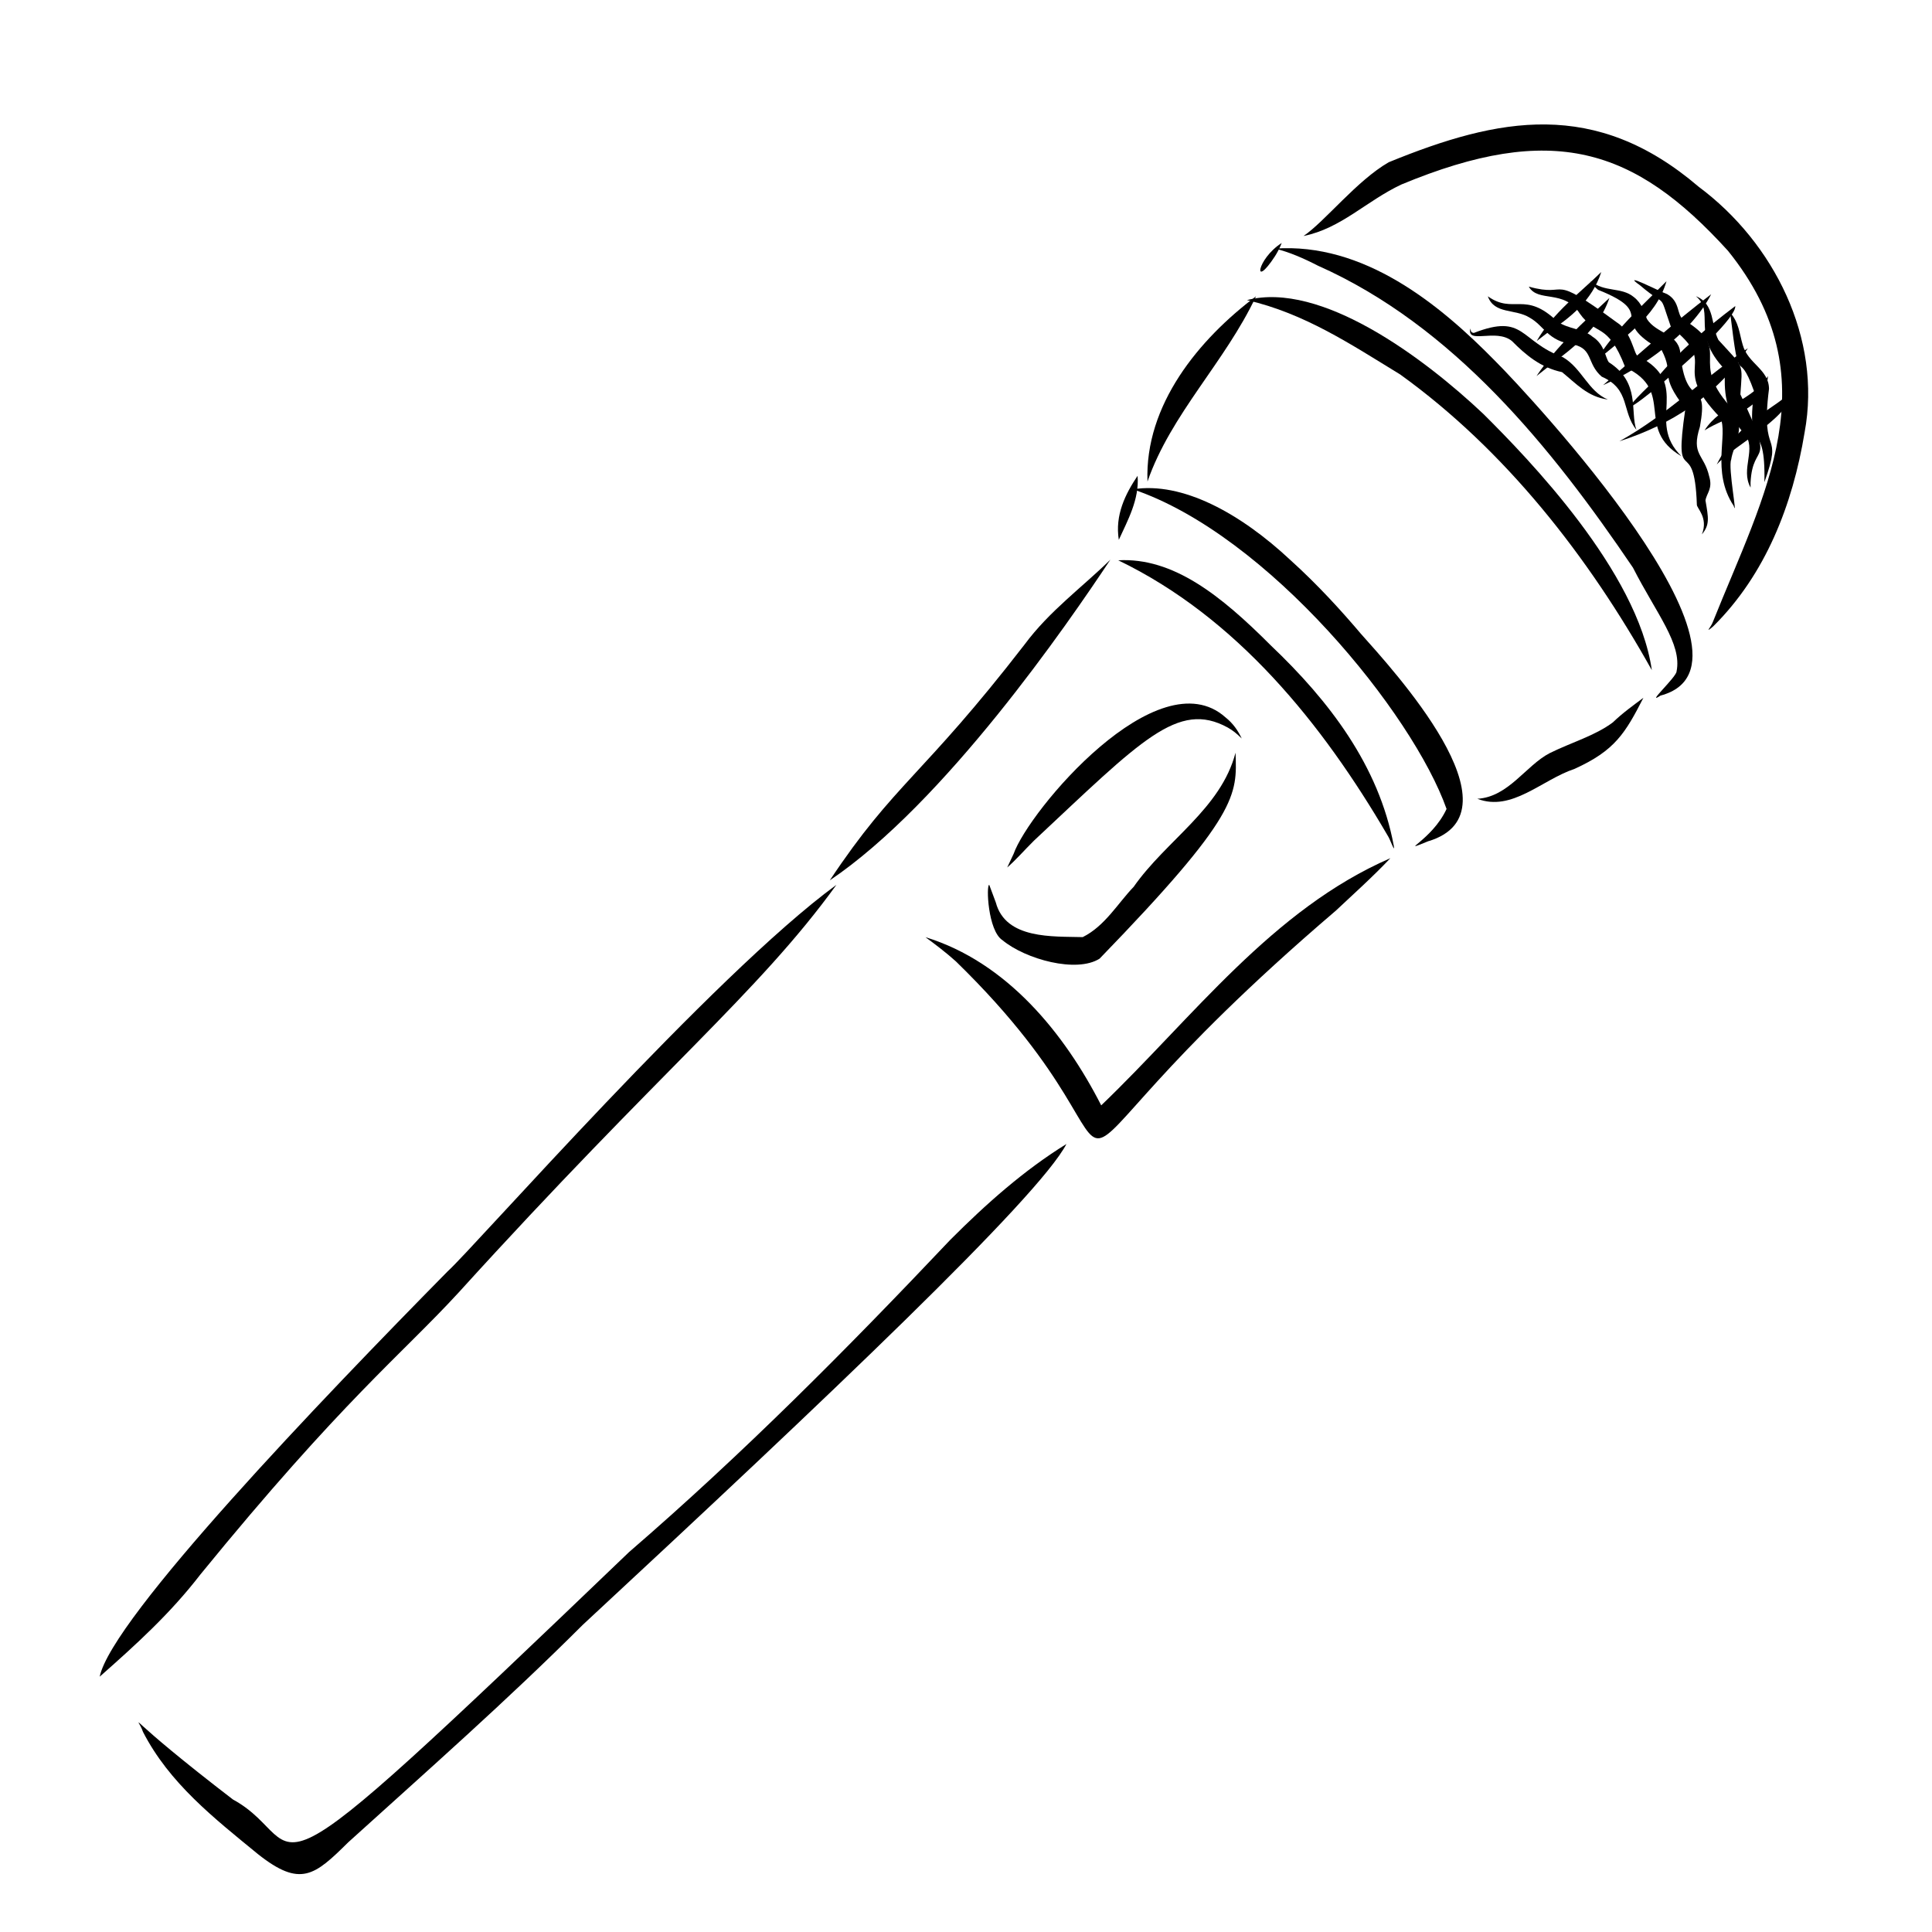 <svg xmlns="http://www.w3.org/2000/svg" xmlns:xlink="http://www.w3.org/1999/xlink" width="1080" zoomAndPan="magnify" viewBox="0 0 810 810" height="1080" preserveAspectRatio="xMidYMid meet" version="1.0"><defs><clipPath id="d97343978a"><path d="M 534 104 L 710 104 L 710 293 L 534 293 Z M 534 104 " clip-rule="nonzero"/></clipPath><clipPath id="92d91ed01f"><path d="M 192.48 -41.852 L 787.133 78.703 L 617.258 916.656 L 22.605 796.102 Z M 192.48 -41.852 " clip-rule="nonzero"/></clipPath><clipPath id="8e8c7894ee"><path d="M 192.48 -41.852 L 787.133 78.703 L 617.258 916.656 L 22.605 796.102 Z M 192.48 -41.852 " clip-rule="nonzero"/></clipPath><clipPath id="f2d7650f81"><path d="M 192.48 -41.852 L 787.133 78.703 L 617.258 916.656 L 22.605 796.102 Z M 192.48 -41.852 " clip-rule="nonzero"/></clipPath><clipPath id="29f9cd9e5f"><path d="M 522 124 L 693 124 L 693 281 L 522 281 Z M 522 124 " clip-rule="nonzero"/></clipPath><clipPath id="7a9ac09e70"><path d="M 192.48 -41.852 L 787.133 78.703 L 617.258 916.656 L 22.605 796.102 Z M 192.48 -41.852 " clip-rule="nonzero"/></clipPath><clipPath id="34f64da869"><path d="M 192.48 -41.852 L 787.133 78.703 L 617.258 916.656 L 22.605 796.102 Z M 192.48 -41.852 " clip-rule="nonzero"/></clipPath><clipPath id="b6df55bcc3"><path d="M 192.48 -41.852 L 787.133 78.703 L 617.258 916.656 L 22.605 796.102 Z M 192.48 -41.852 " clip-rule="nonzero"/></clipPath><clipPath id="3e75e37adc"><path d="M 475 204 L 614 204 L 614 355 L 475 355 Z M 475 204 " clip-rule="nonzero"/></clipPath><clipPath id="674b271044"><path d="M 192.48 -41.852 L 787.133 78.703 L 617.258 916.656 L 22.605 796.102 Z M 192.48 -41.852 " clip-rule="nonzero"/></clipPath><clipPath id="d8ba3fb8d7"><path d="M 192.48 -41.852 L 787.133 78.703 L 617.258 916.656 L 22.605 796.102 Z M 192.48 -41.852 " clip-rule="nonzero"/></clipPath><clipPath id="6bf6147748"><path d="M 192.48 -41.852 L 787.133 78.703 L 617.258 916.656 L 22.605 796.102 Z M 192.48 -41.852 " clip-rule="nonzero"/></clipPath><clipPath id="9b237761ed"><path d="M 468 234 L 585 234 L 585 356 L 468 356 Z M 468 234 " clip-rule="nonzero"/></clipPath><clipPath id="38cc2119a2"><path d="M 192.48 -41.852 L 787.133 78.703 L 617.258 916.656 L 22.605 796.102 Z M 192.48 -41.852 " clip-rule="nonzero"/></clipPath><clipPath id="63f694be6c"><path d="M 192.48 -41.852 L 787.133 78.703 L 617.258 916.656 L 22.605 796.102 Z M 192.48 -41.852 " clip-rule="nonzero"/></clipPath><clipPath id="c75574ba8a"><path d="M 192.48 -41.852 L 787.133 78.703 L 617.258 916.656 L 22.605 796.102 Z M 192.48 -41.852 " clip-rule="nonzero"/></clipPath><clipPath id="ac4f07d83d"><path d="M 414 315 L 519 315 L 519 405 L 414 405 Z M 414 315 " clip-rule="nonzero"/></clipPath><clipPath id="52296c3b2f"><path d="M 192.48 -41.852 L 787.133 78.703 L 617.258 916.656 L 22.605 796.102 Z M 192.48 -41.852 " clip-rule="nonzero"/></clipPath><clipPath id="0a24e579a5"><path d="M 192.48 -41.852 L 787.133 78.703 L 617.258 916.656 L 22.605 796.102 Z M 192.48 -41.852 " clip-rule="nonzero"/></clipPath><clipPath id="703a9fc6d1"><path d="M 192.48 -41.852 L 787.133 78.703 L 617.258 916.656 L 22.605 796.102 Z M 192.48 -41.852 " clip-rule="nonzero"/></clipPath><clipPath id="c93ad7a467"><path d="M 422 294 L 521 294 L 521 364 L 422 364 Z M 422 294 " clip-rule="nonzero"/></clipPath><clipPath id="4a686a2d6c"><path d="M 192.48 -41.852 L 787.133 78.703 L 617.258 916.656 L 22.605 796.102 Z M 192.48 -41.852 " clip-rule="nonzero"/></clipPath><clipPath id="6400b5b334"><path d="M 192.48 -41.852 L 787.133 78.703 L 617.258 916.656 L 22.605 796.102 Z M 192.48 -41.852 " clip-rule="nonzero"/></clipPath><clipPath id="0dce0530de"><path d="M 192.48 -41.852 L 787.133 78.703 L 617.258 916.656 L 22.605 796.102 Z M 192.48 -41.852 " clip-rule="nonzero"/></clipPath><clipPath id="ee1975fcc2"><path d="M 387 359 L 583 359 L 583 478 L 387 478 Z M 387 359 " clip-rule="nonzero"/></clipPath><clipPath id="42a03d051f"><path d="M 192.48 -41.852 L 787.133 78.703 L 617.258 916.656 L 22.605 796.102 Z M 192.48 -41.852 " clip-rule="nonzero"/></clipPath><clipPath id="198b80d5e9"><path d="M 192.48 -41.852 L 787.133 78.703 L 617.258 916.656 L 22.605 796.102 Z M 192.48 -41.852 " clip-rule="nonzero"/></clipPath><clipPath id="8ce27881a8"><path d="M 192.48 -41.852 L 787.133 78.703 L 617.258 916.656 L 22.605 796.102 Z M 192.48 -41.852 " clip-rule="nonzero"/></clipPath><clipPath id="8bc140eefa"><path d="M 58 479 L 448 479 L 448 786 L 58 786 Z M 58 479 " clip-rule="nonzero"/></clipPath><clipPath id="22f613ae6f"><path d="M 192.48 -41.852 L 787.133 78.703 L 617.258 916.656 L 22.605 796.102 Z M 192.48 -41.852 " clip-rule="nonzero"/></clipPath><clipPath id="b0e7c3875d"><path d="M 192.48 -41.852 L 787.133 78.703 L 617.258 916.656 L 22.605 796.102 Z M 192.48 -41.852 " clip-rule="nonzero"/></clipPath><clipPath id="19c850897a"><path d="M 192.48 -41.852 L 787.133 78.703 L 617.258 916.656 L 22.605 796.102 Z M 192.48 -41.852 " clip-rule="nonzero"/></clipPath><clipPath id="4fec1e9d3a"><path d="M 619 292 L 690 292 L 690 337 L 619 337 Z M 619 292 " clip-rule="nonzero"/></clipPath><clipPath id="193d29ef3a"><path d="M 192.48 -41.852 L 787.133 78.703 L 617.258 916.656 L 22.605 796.102 Z M 192.48 -41.852 " clip-rule="nonzero"/></clipPath><clipPath id="984baa3425"><path d="M 192.48 -41.852 L 787.133 78.703 L 617.258 916.656 L 22.605 796.102 Z M 192.48 -41.852 " clip-rule="nonzero"/></clipPath><clipPath id="dbd3ef1add"><path d="M 192.48 -41.852 L 787.133 78.703 L 617.258 916.656 L 22.605 796.102 Z M 192.48 -41.852 " clip-rule="nonzero"/></clipPath><clipPath id="647dbb127e"><path d="M 546 52 L 759 52 L 759 265 L 546 265 Z M 546 52 " clip-rule="nonzero"/></clipPath><clipPath id="e27e826ba4"><path d="M 192.48 -41.852 L 787.133 78.703 L 617.258 916.656 L 22.605 796.102 Z M 192.48 -41.852 " clip-rule="nonzero"/></clipPath><clipPath id="47071374eb"><path d="M 192.48 -41.852 L 787.133 78.703 L 617.258 916.656 L 22.605 796.102 Z M 192.48 -41.852 " clip-rule="nonzero"/></clipPath><clipPath id="544e2296c7"><path d="M 192.48 -41.852 L 787.133 78.703 L 617.258 916.656 L 22.605 796.102 Z M 192.48 -41.852 " clip-rule="nonzero"/></clipPath><clipPath id="a3f27f639b"><path d="M 559.523 32.559 L 777.91 76.832 L 738.914 269.188 L 520.527 224.914 Z M 559.523 32.559 " clip-rule="nonzero"/></clipPath><clipPath id="a8f77c8f38"><path d="M 481 124 L 527 124 L 527 202 L 481 202 Z M 481 124 " clip-rule="nonzero"/></clipPath><clipPath id="63058f8a2b"><path d="M 192.48 -41.852 L 787.133 78.703 L 617.258 916.656 L 22.605 796.102 Z M 192.48 -41.852 " clip-rule="nonzero"/></clipPath><clipPath id="ada3604621"><path d="M 192.48 -41.852 L 787.133 78.703 L 617.258 916.656 L 22.605 796.102 Z M 192.48 -41.852 " clip-rule="nonzero"/></clipPath><clipPath id="ecb485eaee"><path d="M 192.48 -41.852 L 787.133 78.703 L 617.258 916.656 L 22.605 796.102 Z M 192.48 -41.852 " clip-rule="nonzero"/></clipPath><clipPath id="9345b97bad"><path d="M 528 101 L 538 101 L 538 114 L 528 114 Z M 528 101 " clip-rule="nonzero"/></clipPath><clipPath id="fb160029f3"><path d="M 192.48 -41.852 L 787.133 78.703 L 617.258 916.656 L 22.605 796.102 Z M 192.48 -41.852 " clip-rule="nonzero"/></clipPath><clipPath id="bbb0db3c37"><path d="M 192.48 -41.852 L 787.133 78.703 L 617.258 916.656 L 22.605 796.102 Z M 192.48 -41.852 " clip-rule="nonzero"/></clipPath><clipPath id="c066e9ce37"><path d="M 192.48 -41.852 L 787.133 78.703 L 617.258 916.656 L 22.605 796.102 Z M 192.48 -41.852 " clip-rule="nonzero"/></clipPath><clipPath id="1793c0e764"><path d="M 468 199 L 478 199 L 478 227 L 468 227 Z M 468 199 " clip-rule="nonzero"/></clipPath><clipPath id="f85f3cfbcc"><path d="M 192.48 -41.852 L 787.133 78.703 L 617.258 916.656 L 22.605 796.102 Z M 192.48 -41.852 " clip-rule="nonzero"/></clipPath><clipPath id="af9a3b11e5"><path d="M 192.48 -41.852 L 787.133 78.703 L 617.258 916.656 L 22.605 796.102 Z M 192.48 -41.852 " clip-rule="nonzero"/></clipPath><clipPath id="f00e095b28"><path d="M 192.48 -41.852 L 787.133 78.703 L 617.258 916.656 L 22.605 796.102 Z M 192.48 -41.852 " clip-rule="nonzero"/></clipPath><clipPath id="1e113ce0dc"><path d="M 347 234 L 466 234 L 466 370 L 347 370 Z M 347 234 " clip-rule="nonzero"/></clipPath><clipPath id="adf31f95d7"><path d="M 192.48 -41.852 L 787.133 78.703 L 617.258 916.656 L 22.605 796.102 Z M 192.48 -41.852 " clip-rule="nonzero"/></clipPath><clipPath id="acc8c95f8e"><path d="M 192.48 -41.852 L 787.133 78.703 L 617.258 916.656 L 22.605 796.102 Z M 192.48 -41.852 " clip-rule="nonzero"/></clipPath><clipPath id="2935af9f85"><path d="M 192.48 -41.852 L 787.133 78.703 L 617.258 916.656 L 22.605 796.102 Z M 192.48 -41.852 " clip-rule="nonzero"/></clipPath><clipPath id="d83b759178"><path d="M 41 370 L 351 370 L 351 703 L 41 703 Z M 41 370 " clip-rule="nonzero"/></clipPath><clipPath id="372f1028a7"><path d="M 192.48 -41.852 L 787.133 78.703 L 617.258 916.656 L 22.605 796.102 Z M 192.48 -41.852 " clip-rule="nonzero"/></clipPath><clipPath id="2c91106489"><path d="M 192.48 -41.852 L 787.133 78.703 L 617.258 916.656 L 22.605 796.102 Z M 192.48 -41.852 " clip-rule="nonzero"/></clipPath><clipPath id="5225068008"><path d="M 192.48 -41.852 L 787.133 78.703 L 617.258 916.656 L 22.605 796.102 Z M 192.48 -41.852 " clip-rule="nonzero"/></clipPath><clipPath id="0f98cd9b84"><path d="M 666 117 L 718 117 L 718 225 L 666 225 Z M 666 117 " clip-rule="nonzero"/></clipPath><clipPath id="bb6f7d717a"><path d="M 192.48 -41.852 L 787.133 78.703 L 617.258 916.656 L 22.605 796.102 Z M 192.48 -41.852 " clip-rule="nonzero"/></clipPath><clipPath id="eb9fa8b5cf"><path d="M 192.48 -41.852 L 787.133 78.703 L 617.258 916.656 L 22.605 796.102 Z M 192.48 -41.852 " clip-rule="nonzero"/></clipPath><clipPath id="d8c7383d53"><path d="M 192.48 -41.852 L 787.133 78.703 L 617.258 916.656 L 22.605 796.102 Z M 192.48 -41.852 " clip-rule="nonzero"/></clipPath><clipPath id="277794f281"><path d="M 685 117 L 730 117 L 730 214 L 685 214 Z M 685 117 " clip-rule="nonzero"/></clipPath><clipPath id="1615bfeb3b"><path d="M 192.48 -41.852 L 787.133 78.703 L 617.258 916.656 L 22.605 796.102 Z M 192.48 -41.852 " clip-rule="nonzero"/></clipPath><clipPath id="068ce817b9"><path d="M 192.48 -41.852 L 787.133 78.703 L 617.258 916.656 L 22.605 796.102 Z M 192.48 -41.852 " clip-rule="nonzero"/></clipPath><clipPath id="8a7a0eb9ef"><path d="M 192.48 -41.852 L 787.133 78.703 L 617.258 916.656 L 22.605 796.102 Z M 192.48 -41.852 " clip-rule="nonzero"/></clipPath><clipPath id="085d424d93"><path d="M 711 124 L 739 124 L 739 205 L 711 205 Z M 711 124 " clip-rule="nonzero"/></clipPath><clipPath id="4a44d5c983"><path d="M 192.48 -41.852 L 787.133 78.703 L 617.258 916.656 L 22.605 796.102 Z M 192.48 -41.852 " clip-rule="nonzero"/></clipPath><clipPath id="2ce70fac77"><path d="M 192.48 -41.852 L 787.133 78.703 L 617.258 916.656 L 22.605 796.102 Z M 192.48 -41.852 " clip-rule="nonzero"/></clipPath><clipPath id="4b2f1d5e54"><path d="M 192.48 -41.852 L 787.133 78.703 L 617.258 916.656 L 22.605 796.102 Z M 192.48 -41.852 " clip-rule="nonzero"/></clipPath><clipPath id="45ac8d9ade"><path d="M 725 131 L 744 131 L 744 203 L 725 203 Z M 725 131 " clip-rule="nonzero"/></clipPath><clipPath id="dadae28e7a"><path d="M 192.48 -41.852 L 787.133 78.703 L 617.258 916.656 L 22.605 796.102 Z M 192.48 -41.852 " clip-rule="nonzero"/></clipPath><clipPath id="f4cba336d0"><path d="M 192.48 -41.852 L 787.133 78.703 L 617.258 916.656 L 22.605 796.102 Z M 192.48 -41.852 " clip-rule="nonzero"/></clipPath><clipPath id="4a9502064e"><path d="M 192.48 -41.852 L 787.133 78.703 L 617.258 916.656 L 22.605 796.102 Z M 192.48 -41.852 " clip-rule="nonzero"/></clipPath><clipPath id="212cc55f4e"><path d="M 672 123 L 718 123 L 718 162 L 672 162 Z M 672 123 " clip-rule="nonzero"/></clipPath><clipPath id="bbd5e23c23"><path d="M 192.48 -41.852 L 787.133 78.703 L 617.258 916.656 L 22.605 796.102 Z M 192.48 -41.852 " clip-rule="nonzero"/></clipPath><clipPath id="bff3d7420a"><path d="M 192.48 -41.852 L 787.133 78.703 L 617.258 916.656 L 22.605 796.102 Z M 192.48 -41.852 " clip-rule="nonzero"/></clipPath><clipPath id="1d1c15003b"><path d="M 192.48 -41.852 L 787.133 78.703 L 617.258 916.656 L 22.605 796.102 Z M 192.48 -41.852 " clip-rule="nonzero"/></clipPath><clipPath id="d4189bd50f"><path d="M 683 128 L 728 128 L 728 171 L 683 171 Z M 683 128 " clip-rule="nonzero"/></clipPath><clipPath id="d7a7829fb5"><path d="M 192.48 -41.852 L 787.133 78.703 L 617.258 916.656 L 22.605 796.102 Z M 192.48 -41.852 " clip-rule="nonzero"/></clipPath><clipPath id="1c853d43c4"><path d="M 192.48 -41.852 L 787.133 78.703 L 617.258 916.656 L 22.605 796.102 Z M 192.48 -41.852 " clip-rule="nonzero"/></clipPath><clipPath id="94e8a562bc"><path d="M 192.48 -41.852 L 787.133 78.703 L 617.258 916.656 L 22.605 796.102 Z M 192.48 -41.852 " clip-rule="nonzero"/></clipPath><clipPath id="d27cb4b22b"><path d="M 678 145 L 733 145 L 733 185 L 678 185 Z M 678 145 " clip-rule="nonzero"/></clipPath><clipPath id="c3b8390e07"><path d="M 192.48 -41.852 L 787.133 78.703 L 617.258 916.656 L 22.605 796.102 Z M 192.48 -41.852 " clip-rule="nonzero"/></clipPath><clipPath id="2f2fcc2f3a"><path d="M 192.48 -41.852 L 787.133 78.703 L 617.258 916.656 L 22.605 796.102 Z M 192.48 -41.852 " clip-rule="nonzero"/></clipPath><clipPath id="0340ad0ac7"><path d="M 192.48 -41.852 L 787.133 78.703 L 617.258 916.656 L 22.605 796.102 Z M 192.48 -41.852 " clip-rule="nonzero"/></clipPath><clipPath id="b9748db1bf"><path d="M 668 117 L 699 117 L 699 152 L 668 152 Z M 668 117 " clip-rule="nonzero"/></clipPath><clipPath id="ba0d7484c5"><path d="M 192.48 -41.852 L 787.133 78.703 L 617.258 916.656 L 22.605 796.102 Z M 192.48 -41.852 " clip-rule="nonzero"/></clipPath><clipPath id="f2025f22a5"><path d="M 192.48 -41.852 L 787.133 78.703 L 617.258 916.656 L 22.605 796.102 Z M 192.48 -41.852 " clip-rule="nonzero"/></clipPath><clipPath id="0b26a0def2"><path d="M 192.48 -41.852 L 787.133 78.703 L 617.258 916.656 L 22.605 796.102 Z M 192.48 -41.852 " clip-rule="nonzero"/></clipPath><clipPath id="6ab5db41b3"><path d="M 640 120 L 706 120 L 706 192 L 640 192 Z M 640 120 " clip-rule="nonzero"/></clipPath><clipPath id="b531496868"><path d="M 192.48 -41.852 L 787.133 78.703 L 617.258 916.656 L 22.605 796.102 Z M 192.48 -41.852 " clip-rule="nonzero"/></clipPath><clipPath id="b56a403b5b"><path d="M 192.48 -41.852 L 787.133 78.703 L 617.258 916.656 L 22.605 796.102 Z M 192.48 -41.852 " clip-rule="nonzero"/></clipPath><clipPath id="22cdd55351"><path d="M 192.48 -41.852 L 787.133 78.703 L 617.258 916.656 L 22.605 796.102 Z M 192.48 -41.852 " clip-rule="nonzero"/></clipPath><clipPath id="ecc1d23e8f"><path d="M 623 124 L 687 124 L 687 181 L 623 181 Z M 623 124 " clip-rule="nonzero"/></clipPath><clipPath id="f2a9db3f01"><path d="M 192.48 -41.852 L 787.133 78.703 L 617.258 916.656 L 22.605 796.102 Z M 192.48 -41.852 " clip-rule="nonzero"/></clipPath><clipPath id="81c701b704"><path d="M 192.48 -41.852 L 787.133 78.703 L 617.258 916.656 L 22.605 796.102 Z M 192.48 -41.852 " clip-rule="nonzero"/></clipPath><clipPath id="d1222c6e4b"><path d="M 192.48 -41.852 L 787.133 78.703 L 617.258 916.656 L 22.605 796.102 Z M 192.48 -41.852 " clip-rule="nonzero"/></clipPath><clipPath id="69e7b9c426"><path d="M 644 124 L 675 124 L 675 158 L 644 158 Z M 644 124 " clip-rule="nonzero"/></clipPath><clipPath id="0506d65012"><path d="M 192.48 -41.852 L 787.133 78.703 L 617.258 916.656 L 22.605 796.102 Z M 192.48 -41.852 " clip-rule="nonzero"/></clipPath><clipPath id="6414364078"><path d="M 192.48 -41.852 L 787.133 78.703 L 617.258 916.656 L 22.605 796.102 Z M 192.48 -41.852 " clip-rule="nonzero"/></clipPath><clipPath id="1c0f5e3dba"><path d="M 192.48 -41.852 L 787.133 78.703 L 617.258 916.656 L 22.605 796.102 Z M 192.48 -41.852 " clip-rule="nonzero"/></clipPath><clipPath id="d20ece5456"><path d="M 644 114 L 672 114 L 672 143 L 644 143 Z M 644 114 " clip-rule="nonzero"/></clipPath><clipPath id="dd08ec0b44"><path d="M 192.48 -41.852 L 787.133 78.703 L 617.258 916.656 L 22.605 796.102 Z M 192.48 -41.852 " clip-rule="nonzero"/></clipPath><clipPath id="685ffa0f35"><path d="M 192.48 -41.852 L 787.133 78.703 L 617.258 916.656 L 22.605 796.102 Z M 192.48 -41.852 " clip-rule="nonzero"/></clipPath><clipPath id="d43fd6c971"><path d="M 192.48 -41.852 L 787.133 78.703 L 617.258 916.656 L 22.605 796.102 Z M 192.48 -41.852 " clip-rule="nonzero"/></clipPath><clipPath id="2247f39a44"><path d="M 616 136 L 675 136 L 675 168 L 616 168 Z M 616 136 " clip-rule="nonzero"/></clipPath><clipPath id="4e676501dc"><path d="M 192.48 -41.852 L 787.133 78.703 L 617.258 916.656 L 22.605 796.102 Z M 192.48 -41.852 " clip-rule="nonzero"/></clipPath><clipPath id="6c69fe8770"><path d="M 192.48 -41.852 L 787.133 78.703 L 617.258 916.656 L 22.605 796.102 Z M 192.48 -41.852 " clip-rule="nonzero"/></clipPath><clipPath id="9eacda028b"><path d="M 192.48 -41.852 L 787.133 78.703 L 617.258 916.656 L 22.605 796.102 Z M 192.48 -41.852 " clip-rule="nonzero"/></clipPath><clipPath id="f4ea9fe6a1"><path d="M 714 157 L 742 157 L 742 181 L 714 181 Z M 714 157 " clip-rule="nonzero"/></clipPath><clipPath id="77d72cad9b"><path d="M 192.48 -41.852 L 787.133 78.703 L 617.258 916.656 L 22.605 796.102 Z M 192.48 -41.852 " clip-rule="nonzero"/></clipPath><clipPath id="c5ea31cdf1"><path d="M 192.48 -41.852 L 787.133 78.703 L 617.258 916.656 L 22.605 796.102 Z M 192.48 -41.852 " clip-rule="nonzero"/></clipPath><clipPath id="b276a8d02f"><path d="M 192.48 -41.852 L 787.133 78.703 L 617.258 916.656 L 22.605 796.102 Z M 192.48 -41.852 " clip-rule="nonzero"/></clipPath><clipPath id="2273042b58"><path d="M 719 161 L 753 161 L 753 195 L 719 195 Z M 719 161 " clip-rule="nonzero"/></clipPath><clipPath id="0c6701cd2d"><path d="M 192.48 -41.852 L 787.133 78.703 L 617.258 916.656 L 22.605 796.102 Z M 192.48 -41.852 " clip-rule="nonzero"/></clipPath><clipPath id="4c2f900051"><path d="M 192.48 -41.852 L 787.133 78.703 L 617.258 916.656 L 22.605 796.102 Z M 192.48 -41.852 " clip-rule="nonzero"/></clipPath><clipPath id="1491024a11"><path d="M 192.48 -41.852 L 787.133 78.703 L 617.258 916.656 L 22.605 796.102 Z M 192.48 -41.852 " clip-rule="nonzero"/></clipPath></defs><g clip-path="url(#d97343978a)"><g clip-path="url(#92d91ed01f)"><g clip-path="url(#8e8c7894ee)"><g clip-path="url(#f2d7650f81)"><path fill="#000000" d="M 703.613 277.996 C 703.617 278.098 703.625 278.199 703.633 278.297 C 703.625 278.199 703.617 278.098 703.613 277.996 Z M 627.148 151.645 C 603.148 127.086 571.586 101.66 534.469 104.223 C 540.332 105.562 546.723 108.375 552.789 111.512 C 552.699 111.465 552.609 111.414 552.52 111.371 C 609.242 136.59 650.258 187.258 684.633 238 C 694.398 257.203 705.277 269.941 702.91 281.469 C 702.945 283.812 689.543 296.004 696.18 291.625 C 746.32 278.359 640.688 165.156 627.148 151.645 " fill-opacity="1" fill-rule="nonzero"/></g></g></g></g><g clip-path="url(#29f9cd9e5f)"><g clip-path="url(#7a9ac09e70)"><g clip-path="url(#34f64da869)"><g clip-path="url(#b6df55bcc3)"><path fill="#000000" d="M 621.859 173.5 C 596.82 149.855 553.77 117.809 522.809 125.82 C 546.949 131.422 565.941 144.094 587.059 157.012 C 631.18 188.801 665.883 233.246 692.539 280.965 C 686.602 239.504 640.789 192.301 621.859 173.5 " fill-opacity="1" fill-rule="nonzero"/></g></g></g></g><g clip-path="url(#3e75e37adc)"><g clip-path="url(#674b271044)"><g clip-path="url(#d8ba3fb8d7)"><g clip-path="url(#6bf6147748)"><path fill="#000000" d="M 596.418 352.039 C 596.402 352.055 596.379 352.074 596.363 352.086 C 596.379 352.074 596.363 352.086 596.418 352.039 Z M 603.531 344.285 C 603.492 344.34 603.457 344.395 603.418 344.445 C 603.457 344.395 603.418 344.445 603.531 344.285 Z M 541.055 234.848 C 520.047 215.191 495.699 201.828 475.008 205.137 C 531.754 224.344 592.379 299.27 606.477 339.156 C 600.34 352.512 585.039 358.238 599.121 352.555 C 599.035 352.594 598.953 352.637 598.863 352.68 C 639.133 340.465 583.559 280.355 570.543 265.699 C 570.82 266.02 571.098 266.344 571.371 266.672 C 562.117 255.707 552.184 244.906 541.055 234.848 " fill-opacity="1" fill-rule="nonzero"/></g></g></g></g><g clip-path="url(#9b237761ed)"><g clip-path="url(#38cc2119a2)"><g clip-path="url(#63f694be6c)"><g clip-path="url(#c75574ba8a)"><path fill="#000000" d="M 532.812 270.613 C 511.824 249.59 491.836 233.652 468.824 234.902 C 518.441 258.832 554.406 303.367 581.801 350.344 C 582.828 351.793 584.977 358.238 584.336 354.531 C 578.105 321.066 557.254 293.828 532.812 270.613 " fill-opacity="1" fill-rule="nonzero"/></g></g></g></g><g clip-path="url(#ac4f07d83d)"><g clip-path="url(#52296c3b2f)"><g clip-path="url(#0a24e579a5)"><g clip-path="url(#703a9fc6d1)"><path fill="#000000" d="M 417.477 378.305 C 417.484 378.332 417.492 378.352 417.5 378.379 C 417.488 378.344 417.48 378.316 417.469 378.289 C 417.473 378.297 417.469 378.289 417.477 378.305 Z M 417.109 377.32 C 417.117 377.355 417.129 377.391 417.148 377.43 C 417.129 377.391 417.117 377.355 417.109 377.32 Z M 518 315.578 C 511.871 339.105 489.004 352.203 475.285 371.82 C 468.73 378.602 463.266 388.262 453.93 392.891 C 441.352 392.543 421.66 393.875 417.5 378.379 C 417.531 378.457 417.562 378.539 417.59 378.617 C 417.559 378.523 417.582 378.594 417.449 378.238 C 417.453 378.254 417.465 378.273 417.469 378.289 C 417.07 377.227 416.613 375.984 415.934 374.156 C 415.938 374.172 415.941 374.184 415.945 374.191 C 415.691 373.523 415.441 372.855 415.195 372.188 C 415.207 372.223 415.219 372.266 415.238 372.301 C 415.062 371.832 414.887 371.367 414.715 370.898 C 414.715 370.922 414.727 370.941 414.734 370.957 C 413.414 371.059 414.172 390.207 420.262 394.156 C 429.965 402.211 451.395 408.055 461.012 401.914 C 519.445 341.633 518.672 333.332 518 315.578 " fill-opacity="1" fill-rule="nonzero"/></g></g></g></g><g clip-path="url(#c93ad7a467)"><g clip-path="url(#4a686a2d6c)"><g clip-path="url(#6400b5b334)"><g clip-path="url(#0dce0530de)"><path fill="#000000" d="M 513.039 304.121 C 512.969 304.094 512.91 304.062 512.852 304.035 C 512.91 304.062 512.852 304.035 513.039 304.121 Z M 513.746 300.719 C 485.453 275.598 431.293 339.879 424.938 358.059 C 424.977 357.961 425.023 357.863 425.066 357.762 C 424.434 359.156 423.312 361.473 422.277 363.703 C 426.066 360.395 429.348 356.559 433.504 352.438 C 478.453 310.395 493.836 293.543 514.758 305.035 C 517.074 306.383 518.324 307.414 520.602 309.617 C 519.074 306.422 517.098 303.379 513.746 300.719 " fill-opacity="1" fill-rule="nonzero"/></g></g></g></g><g clip-path="url(#ee1975fcc2)"><g clip-path="url(#42a03d051f)"><g clip-path="url(#198b80d5e9)"><g clip-path="url(#8ce27881a8)"><path fill="#000000" d="M 462.945 465.148 C 462.918 465.137 462.945 465.148 462.844 465.117 C 462.879 465.129 462.844 465.117 462.945 465.148 Z M 582.922 359.801 C 533.363 381.332 500.145 426.543 461.688 463.43 C 446.301 433.273 422.141 403.398 387.996 392.914 C 391.98 395.812 396.898 399.566 400.805 403.109 C 500.156 499.797 408.746 511.078 559.977 381.863 C 559.711 382.113 559.449 382.367 559.18 382.617 C 566.754 375.469 575.168 367.996 582.922 359.801 " fill-opacity="1" fill-rule="nonzero"/></g></g></g></g><g clip-path="url(#8bc140eefa)"><g clip-path="url(#22f613ae6f)"><g clip-path="url(#b0e7c3875d)"><g clip-path="url(#19c850897a)"><path fill="#000000" d="M 71.609 734.289 C 71.547 734.246 71.484 734.199 71.422 734.152 C 71.484 734.199 71.422 734.152 71.609 734.289 Z M 447.113 479.625 C 429.41 490.566 413.566 504.613 398.387 519.828 C 355.098 565.574 311.641 609.348 263.715 650.734 C 96.414 811.125 132.711 773.531 97.656 754.441 C 98.031 754.727 98.414 755.02 98.785 755.312 C 50.129 718.004 57.512 718.777 59.945 726.09 C 71.004 747.609 89.602 762.156 108.156 777.355 C 125.98 791.488 131.93 786.316 145.984 772.41 C 179.281 742.262 212.414 713.094 244.312 681.234 C 346.254 586.625 435.34 502.184 447.113 479.625 " fill-opacity="1" fill-rule="nonzero"/></g></g></g></g><g clip-path="url(#4fec1e9d3a)"><g clip-path="url(#193d29ef3a)"><g clip-path="url(#984baa3425)"><g clip-path="url(#dbd3ef1add)"><path fill="#000000" d="M 671.336 305.98 C 671.176 306.066 671.008 306.148 670.84 306.234 C 671.008 306.148 670.84 306.234 671.336 305.98 Z M 689.004 292.555 C 684.996 295.547 680.203 298.969 676.062 302.988 C 676.102 302.949 676.152 302.906 676.191 302.867 C 668.773 308.438 658.773 311.27 649.738 315.746 C 639.652 320.965 632.477 334.125 619.375 334.895 C 633.828 340.48 646.367 326.957 660.07 322.379 C 677.129 314.68 681.434 307.309 689.004 292.555 " fill-opacity="1" fill-rule="nonzero"/></g></g></g></g><g clip-path="url(#647dbb127e)"><g clip-path="url(#e27e826ba4)"><g clip-path="url(#47071374eb)"><g clip-path="url(#544e2296c7)"><g clip-path="url(#a3f27f639b)"><path fill="#000000" d="M 734.887 101.203 C 734.941 101.273 734.984 101.34 735.035 101.418 C 734.824 101.105 734.609 100.793 734.395 100.484 C 734.566 100.723 734.395 100.484 734.887 101.203 Z M 735.191 101.645 C 735.141 101.57 735.086 101.492 735.035 101.418 C 735.086 101.492 735.035 101.418 735.191 101.645 Z M 712.148 78.277 C 668.812 41.234 628.375 49.152 582.25 68.012 C 568.82 75.719 555.469 92.879 546.512 98.945 C 562.316 95.754 572.812 84.266 587.547 77.348 C 650.875 51.051 685.117 61.812 724.473 105.16 C 767.773 158.895 739.637 206.969 718.129 260.746 C 717.441 262.816 714.34 265.914 718.254 262.621 C 740.188 240.895 751.582 211.703 756.594 181.273 C 763.887 142.02 743.801 101.801 712.148 78.277 " fill-opacity="1" fill-rule="nonzero"/></g></g></g></g></g><g clip-path="url(#a8f77c8f38)"><g clip-path="url(#63058f8a2b)"><g clip-path="url(#ada3604621)"><g clip-path="url(#ecb485eaee)"><path fill="#000000" d="M 526.594 124.238 C 502.715 142.176 479.879 169.711 481.09 201.883 C 490.949 173.531 513.578 151.871 526.594 124.238 " fill-opacity="1" fill-rule="nonzero"/></g></g></g></g><g clip-path="url(#9345b97bad)"><g clip-path="url(#fb160029f3)"><g clip-path="url(#bbb0db3c37)"><g clip-path="url(#c066e9ce37)"><path fill="#000000" d="M 537.363 101.875 C 526.828 108.566 525.105 121.887 534.598 107.336 C 534.539 107.438 534.465 107.539 534.398 107.637 C 535.238 106.363 536.484 104.164 537.363 101.875 " fill-opacity="1" fill-rule="nonzero"/></g></g></g></g><g clip-path="url(#1793c0e764)"><g clip-path="url(#f85f3cfbcc)"><g clip-path="url(#af9a3b11e5)"><g clip-path="url(#f00e095b28)"><path fill="#000000" d="M 476.93 199.488 C 471.793 207.125 467.391 215.977 469.07 226.328 C 472.648 218.43 477.77 209.344 476.93 199.488 " fill-opacity="1" fill-rule="nonzero"/></g></g></g></g><g clip-path="url(#1e113ce0dc)"><g clip-path="url(#adf31f95d7)"><g clip-path="url(#acc8c95f8e)"><g clip-path="url(#2935af9f85)"><path fill="#000000" d="M 465.539 234.637 C 453.793 246.164 440.008 256.109 429.578 270.188 C 386.738 325.609 375.09 328.172 347.898 369.09 C 396.207 336.469 447.605 261.641 465.539 234.637 " fill-opacity="1" fill-rule="nonzero"/></g></g></g></g><g clip-path="url(#d83b759178)"><g clip-path="url(#372f1028a7)"><g clip-path="url(#2c91106489)"><g clip-path="url(#5225068008)"><path fill="#000000" d="M 45.297 699.598 C 45.25 699.641 45.199 699.684 45.152 699.727 C 45.199 699.684 45.152 699.727 45.297 699.598 Z M 350.688 370.957 C 299.055 408.652 198.883 522.934 187.688 533.012 C 135.012 586.473 46.914 678.332 41.793 702.957 C 57.152 689.379 71.352 676.535 84.023 660.094 C 143.59 587.051 168.531 567.793 192.387 541.785 C 277.355 448.145 317.539 416.727 350.688 370.957 " fill-opacity="1" fill-rule="nonzero"/></g></g></g></g><g clip-path="url(#0f98cd9b84)"><g clip-path="url(#bb6f7d717a)"><g clip-path="url(#eb9fa8b5cf)"><g clip-path="url(#d8c7383d53)"><path fill="#000000" d="M 673.906 120.984 C 673.871 120.984 673.836 120.977 673.805 120.973 C 673.836 120.977 673.805 120.973 673.906 120.984 Z M 684.996 124.547 C 679.684 120.152 672.734 122.746 666.805 117.758 C 667.605 118.832 667.988 119.844 669.996 121.508 C 695.812 131.809 672.918 133.664 696.656 146.789 C 702.367 157.906 694.988 156.312 706.605 171.297 C 701.398 206.805 710.348 180.746 711.414 211.523 C 711.25 213.035 716.344 216.945 713.531 224.027 C 716.895 220.004 716.285 217.137 715.027 209.805 C 715.484 206.773 718.16 204.941 716.586 199.719 C 714.406 190.219 708.891 190.848 712.695 178.922 C 716.613 157.344 706.734 173.465 704.418 147.445 C 703.316 139.746 694.457 139.91 690.484 133.746 C 689.426 130.871 688.375 127.164 684.996 124.547 " fill-opacity="1" fill-rule="nonzero"/></g></g></g></g><g clip-path="url(#277794f281)"><g clip-path="url(#1615bfeb3b)"><g clip-path="url(#068ce817b9)"><g clip-path="url(#8a7a0eb9ef)"><path fill="#000000" d="M 698.988 123.328 C 696.438 122.496 678.781 113.375 687.656 119.672 C 699.355 129.719 695.121 121.469 700.559 137.117 C 721.719 153.871 699.176 152.25 721.219 175.074 C 724.691 181.992 717.273 197.531 726.852 212.082 C 728.66 217.852 724.402 195.84 725.812 192.684 C 726.625 186.891 731.945 179.766 727.09 172.281 C 706.078 150.398 728.172 147.617 705.656 133.91 C 702.891 131.922 704.531 126.555 698.988 123.328 " fill-opacity="1" fill-rule="nonzero"/></g></g></g></g><g clip-path="url(#085d424d93)"><g clip-path="url(#4a44d5c983)"><g clip-path="url(#2ce70fac77)"><g clip-path="url(#4b2f1d5e54)"><path fill="#000000" d="M 734.09 197.41 C 734.09 197.438 734.086 197.469 734.078 197.492 C 734.086 197.469 734.09 197.438 734.09 197.41 Z M 711.02 124.195 C 719.301 131.031 708.602 139.734 723.203 154.945 C 722.863 163.566 722.844 172.414 731.285 181.793 C 731.258 181.762 731.23 181.727 731.211 181.695 C 736.809 187.93 729.512 196.566 733.945 204.41 C 733.93 203.965 733.938 203.676 733.926 202.312 C 734.867 184.211 744.844 197.262 729.664 165.34 C 730.539 152.016 731.477 154.625 720.465 142.539 C 717.305 136.527 719.082 127.371 711.02 124.195 " fill-opacity="1" fill-rule="nonzero"/></g></g></g></g><g clip-path="url(#45ac8d9ade)"><g clip-path="url(#dadae28e7a)"><g clip-path="url(#f4cba336d0)"><g clip-path="url(#4a9502064e)"><path fill="#000000" d="M 730.879 145.473 C 730.918 145.574 730.957 145.672 730.996 145.773 C 730.957 145.672 730.918 145.574 730.879 145.473 Z M 725.367 131.055 C 729.578 165.777 728.188 143.844 735.383 164.004 C 735.375 163.969 735.375 163.938 735.371 163.902 C 731.969 192.215 740.34 174.008 739.73 202.168 C 747.871 179.348 737.844 193.031 741.668 163.008 C 741.539 154.734 732.816 152.492 730.641 144.574 C 729.238 139.934 729.152 135.332 725.367 131.055 " fill-opacity="1" fill-rule="nonzero"/></g></g></g></g><g clip-path="url(#212cc55f4e)"><g clip-path="url(#bbd5e23c23)"><g clip-path="url(#bff3d7420a)"><g clip-path="url(#1d1c15003b)"><path fill="#000000" d="M 711.621 128.098 C 711.57 128.133 711.523 128.172 711.477 128.207 C 711.523 128.172 711.477 128.207 711.621 128.098 Z M 717.414 123.363 C 702.055 135.016 687.266 148.285 672.113 161.465 C 688.605 154.191 709.074 139.699 717.414 123.363 " fill-opacity="1" fill-rule="nonzero"/></g></g></g></g><g clip-path="url(#d4189bd50f)"><g clip-path="url(#d7a7829fb5)"><g clip-path="url(#1c853d43c4)"><g clip-path="url(#94e8a562bc)"><path fill="#000000" d="M 700.738 151.906 C 700.668 152 700.59 152.09 700.512 152.188 C 700.59 152.09 700.512 152.188 700.738 151.906 Z M 727.523 128.32 C 715.82 137.141 704.25 146.91 694.324 158.906 C 657.098 194.336 728.227 137.426 727.523 128.32 " fill-opacity="1" fill-rule="nonzero"/></g></g></g></g><g clip-path="url(#d27cb4b22b)"><g clip-path="url(#c3b8390e07)"><g clip-path="url(#2f2fcc2f3a)"><g clip-path="url(#0340ad0ac7)"><path fill="#000000" d="M 732.797 145.992 C 714.668 158.152 698.941 173.891 678.945 184.996 C 700.195 178.219 720.055 165.812 732.797 145.992 " fill-opacity="1" fill-rule="nonzero"/></g></g></g></g><g clip-path="url(#b9748db1bf)"><g clip-path="url(#ba0d7484c5)"><g clip-path="url(#f2025f22a5)"><g clip-path="url(#0b26a0def2)"><path fill="#000000" d="M 698.684 117.895 C 688.359 128.371 676.789 138.488 668.777 151.82 C 679.668 142.051 694.246 133.371 698.684 117.895 " fill-opacity="1" fill-rule="nonzero"/></g></g></g></g><g clip-path="url(#6ab5db41b3)"><g clip-path="url(#b531496868)"><g clip-path="url(#b56a403b5b)"><g clip-path="url(#22cdd55351)"><path fill="#000000" d="M 662.449 131.633 C 662.582 131.816 662.723 132.004 662.855 132.195 C 662.723 132.004 662.582 131.816 662.449 131.633 Z M 677.828 135.145 C 648.402 113.555 658.734 125.129 640.961 120.176 C 644.891 127.047 655.672 121.055 662.379 131.531 C 662.332 131.469 662.285 131.402 662.238 131.34 C 669.32 141.375 673.809 134.48 681.398 153.992 C 702.84 164.031 684.98 179.566 705.016 191.324 C 689.504 176.367 709.984 161.008 686.543 149.145 C 685.141 148.664 683.926 138.844 677.828 135.145 " fill-opacity="1" fill-rule="nonzero"/></g></g></g></g><g clip-path="url(#ecc1d23e8f)"><g clip-path="url(#f2a9db3f01)"><g clip-path="url(#81c701b704)"><g clip-path="url(#d1222c6e4b)"><path fill="#000000" d="M 625.453 125.363 C 625.43 125.352 625.414 125.332 625.398 125.316 C 625.414 125.332 625.398 125.316 625.453 125.363 Z M 667.68 141.16 C 663.812 137.801 657.637 138.07 652.891 134.77 C 639.32 121.742 634.609 131.93 623.777 124.227 C 626.547 131.898 635.148 129.301 641.375 133.211 C 647.676 136.762 648.688 142.957 659.906 144.496 C 667.961 146.391 665.242 152.473 671.52 157.91 C 683.656 163.211 679.816 172.582 686.059 180.168 C 686.062 180.18 686.07 180.188 686.066 180.195 C 683.328 172.578 687.895 160.449 674.516 151.879 C 672.98 149.848 672.812 144.434 667.68 141.16 " fill-opacity="1" fill-rule="nonzero"/></g></g></g></g><g clip-path="url(#69e7b9c426)"><g clip-path="url(#0506d65012)"><g clip-path="url(#6414364078)"><g clip-path="url(#1c0f5e3dba)"><path fill="#000000" d="M 674.742 124.922 C 664.164 134.879 652.781 144.836 644.18 157.668 C 655.352 148.559 669.773 140 674.742 124.922 " fill-opacity="1" fill-rule="nonzero"/></g></g></g></g><g clip-path="url(#d20ece5456)"><g clip-path="url(#dd08ec0b44)"><g clip-path="url(#685ffa0f35)"><g clip-path="url(#d43fd6c971)"><path fill="#000000" d="M 671.344 114.035 C 662.34 122.84 651.047 131.168 644.277 142.977 C 645.621 141.922 646.469 141.297 648.688 139.59 C 658.344 133.227 667.441 126.102 671.344 114.035 " fill-opacity="1" fill-rule="nonzero"/></g></g></g></g><g clip-path="url(#2247f39a44)"><g clip-path="url(#4e676501dc)"><g clip-path="url(#6c69fe8770)"><g clip-path="url(#9eacda028b)"><path fill="#000000" d="M 655.285 149.77 C 636.926 143.035 639.352 131.254 617.926 139.578 C 617.98 139.582 618.031 139.586 618.09 139.594 C 618.012 139.543 617.496 139.664 616.977 139.242 C 617 139.266 617.023 139.297 617.047 139.32 C 616.961 139.121 616.762 139.23 616.547 138.242 C 616.551 138.254 616.555 138.27 616.555 138.281 C 616.52 138.086 616.488 137.902 616.453 137.711 C 616.453 137.715 616.453 137.715 616.449 137.723 C 614.82 144.559 627.148 137.531 633.859 142.961 C 639.605 148.738 645.836 154.086 654.891 156.02 C 660.801 160.801 665.633 166.395 674.102 167.5 C 665.805 164.062 663.281 154.465 655.285 149.77 " fill-opacity="1" fill-rule="nonzero"/></g></g></g></g><g clip-path="url(#f4ea9fe6a1)"><g clip-path="url(#77d72cad9b)"><g clip-path="url(#c5ea31cdf1)"><g clip-path="url(#b276a8d02f)"><path fill="#000000" d="M 741.234 157.668 C 735.203 167.59 721.254 169.973 714.648 180.426 C 723.93 174.473 740.141 171.969 741.234 157.668 " fill-opacity="1" fill-rule="nonzero"/></g></g></g></g><g clip-path="url(#2273042b58)"><g clip-path="url(#0c6701cd2d)"><g clip-path="url(#4c2f900051)"><g clip-path="url(#1491024a11)"><path fill="#000000" d="M 752.109 161.805 C 748.609 170.359 730.074 173.699 719.746 194.758 C 727.793 185.859 752.188 174.582 752.109 161.805 " fill-opacity="1" fill-rule="nonzero"/></g></g></g></g></svg>